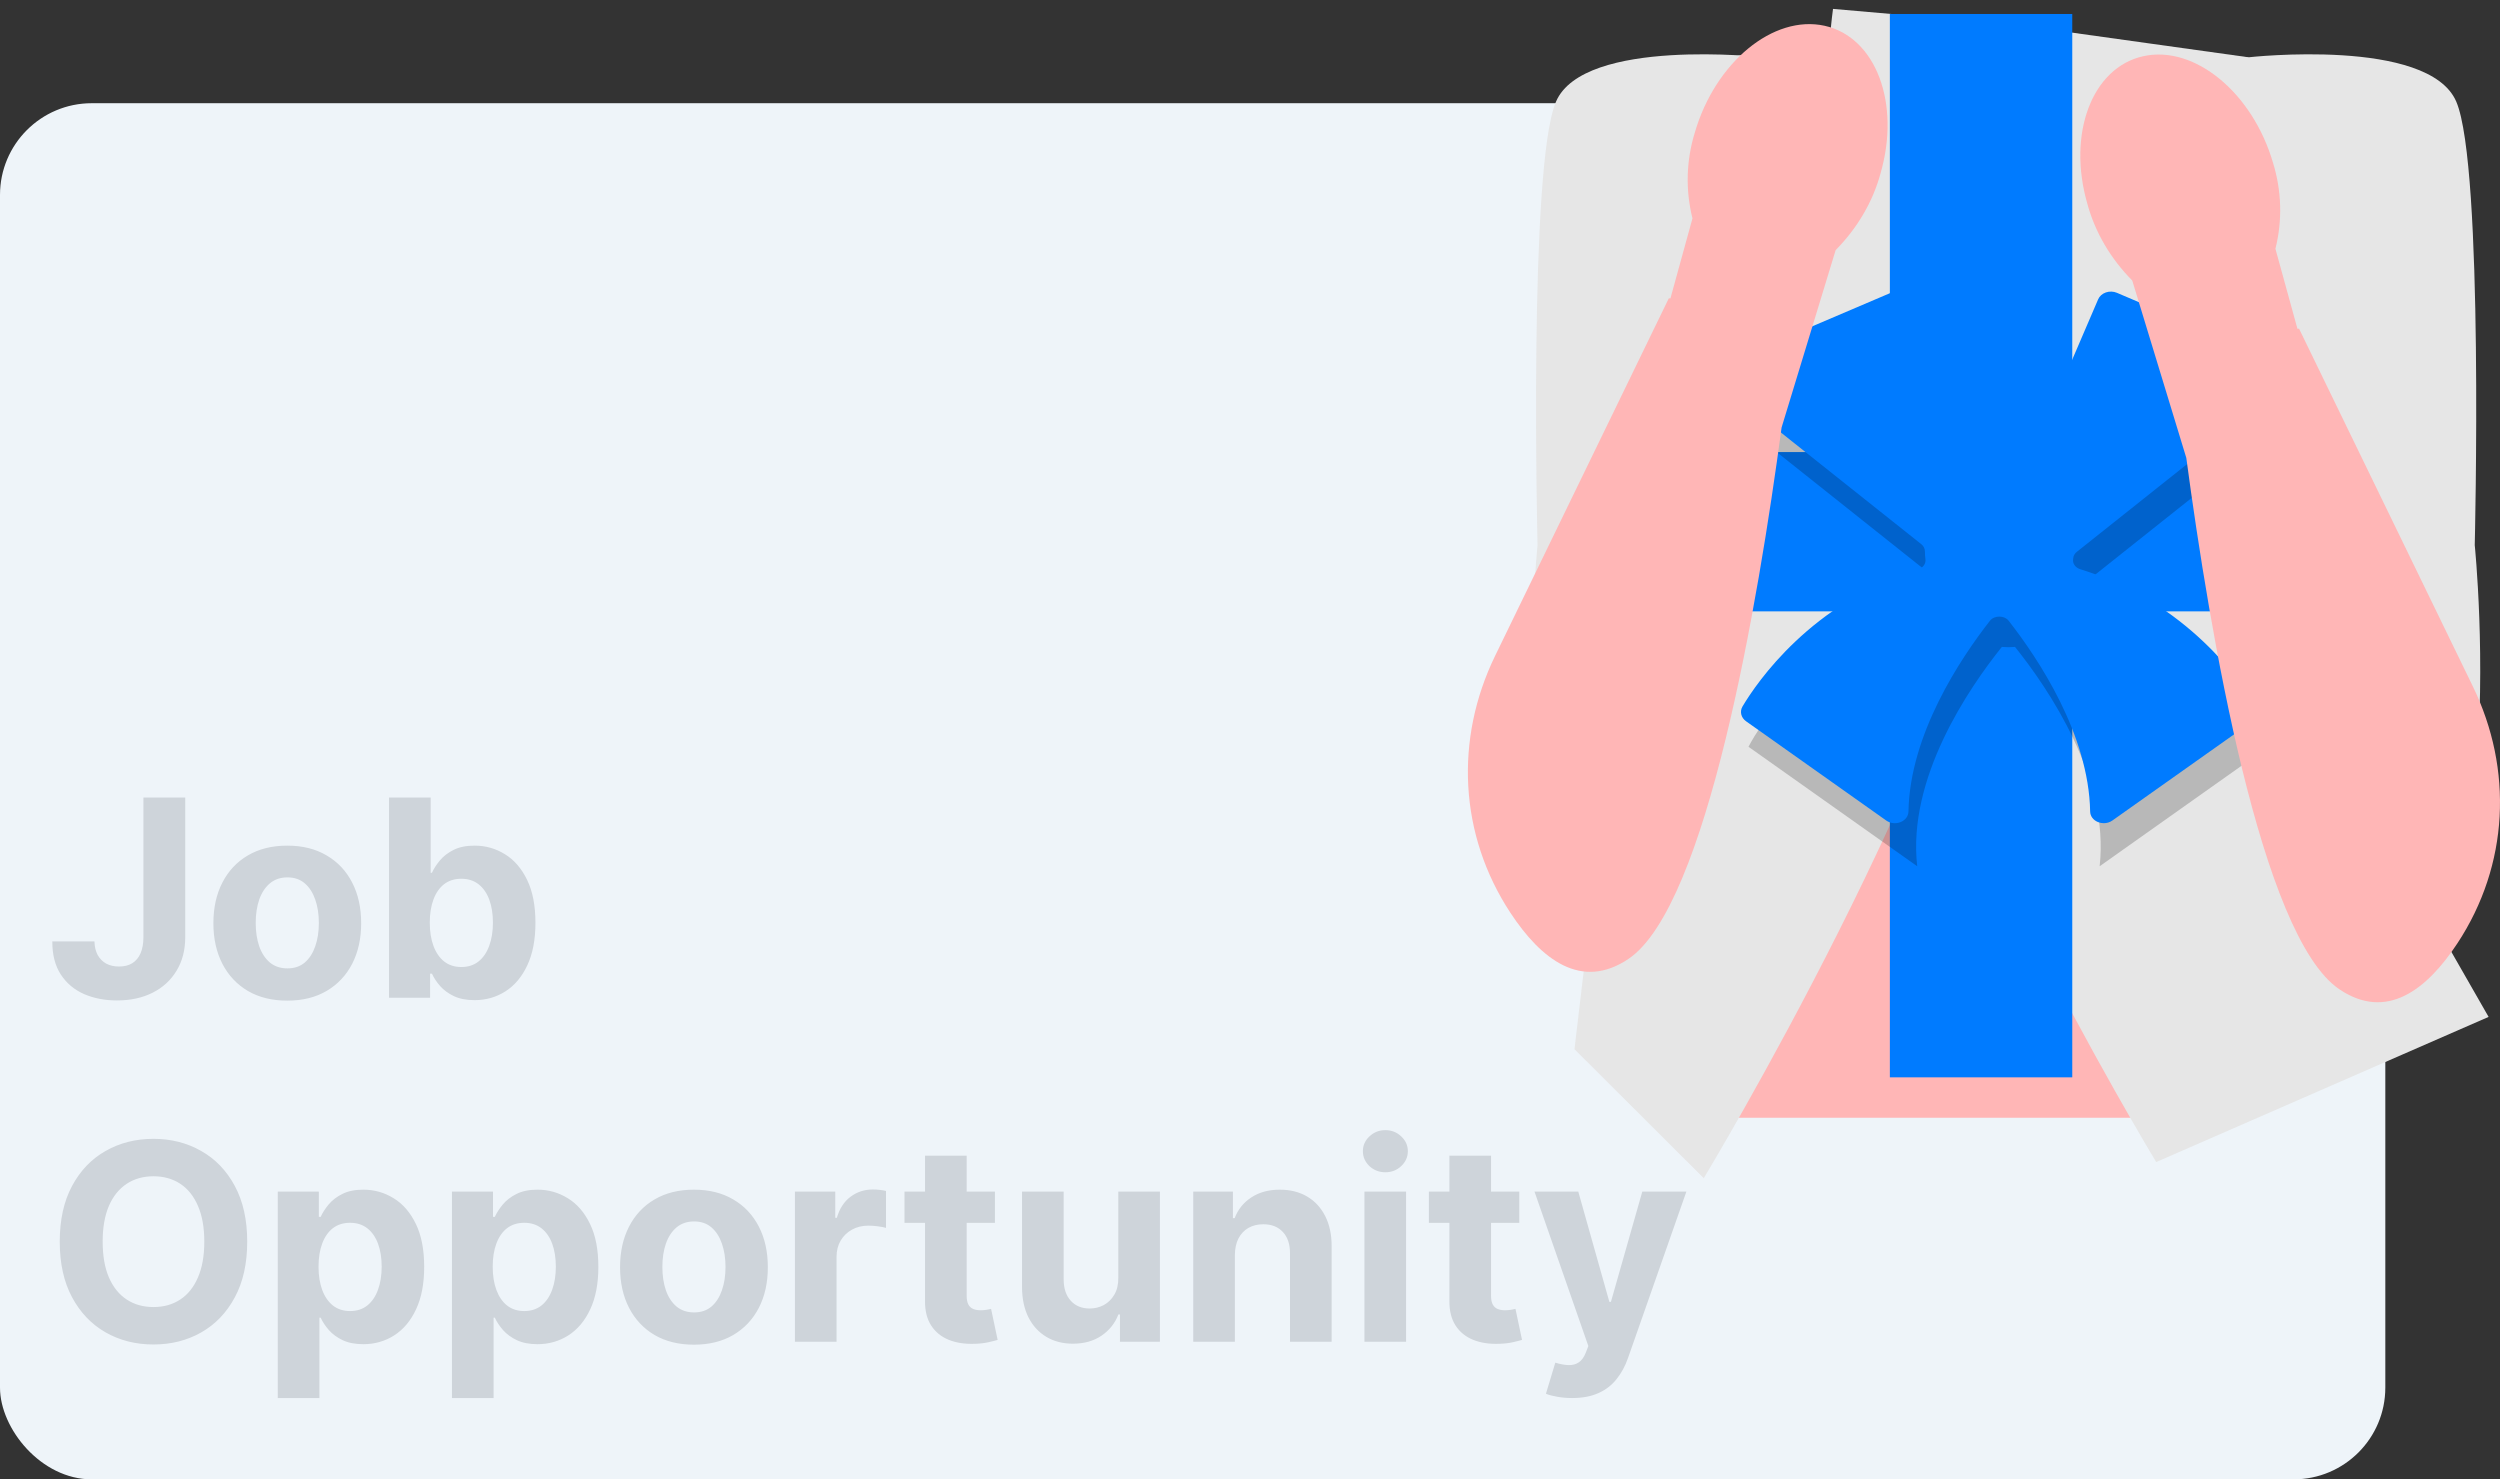 <svg width="218" height="129" viewBox="0 0 218 129" fill="none" xmlns="http://www.w3.org/2000/svg">
<rect x="0" y="0" width="218" height="129" fill="#333333" stroke="none"/>
<rect y="9" width="208" height="120" rx="8" fill="#EEF4F9"/>
<path d="M12.506 69.546H16.153V81.716C16.153 82.841 15.901 83.818 15.395 84.648C14.895 85.477 14.199 86.117 13.307 86.565C12.415 87.014 11.378 87.239 10.196 87.239C9.145 87.239 8.19 87.054 7.332 86.685C6.48 86.31 5.804 85.742 5.304 84.98C4.804 84.213 4.557 83.25 4.562 82.091H8.236C8.247 82.551 8.341 82.946 8.517 83.276C8.699 83.599 8.946 83.849 9.259 84.026C9.577 84.196 9.952 84.281 10.383 84.281C10.838 84.281 11.222 84.185 11.534 83.992C11.852 83.793 12.094 83.503 12.258 83.122C12.423 82.742 12.506 82.273 12.506 81.716V69.546ZM25.051 87.256C23.727 87.256 22.582 86.974 21.616 86.412C20.656 85.844 19.915 85.054 19.392 84.043C18.869 83.026 18.608 81.847 18.608 80.506C18.608 79.153 18.869 77.972 19.392 76.96C19.915 75.943 20.656 75.153 21.616 74.591C22.582 74.023 23.727 73.739 25.051 73.739C26.375 73.739 27.517 74.023 28.477 74.591C29.443 75.153 30.188 75.943 30.71 76.96C31.233 77.972 31.494 79.153 31.494 80.506C31.494 81.847 31.233 83.026 30.71 84.043C30.188 85.054 29.443 85.844 28.477 86.412C27.517 86.974 26.375 87.256 25.051 87.256ZM25.068 84.443C25.671 84.443 26.173 84.273 26.577 83.932C26.98 83.585 27.284 83.114 27.489 82.517C27.699 81.921 27.804 81.242 27.804 80.48C27.804 79.719 27.699 79.04 27.489 78.443C27.284 77.847 26.98 77.375 26.577 77.028C26.173 76.682 25.671 76.508 25.068 76.508C24.46 76.508 23.949 76.682 23.534 77.028C23.125 77.375 22.815 77.847 22.605 78.443C22.401 79.04 22.298 79.719 22.298 80.48C22.298 81.242 22.401 81.921 22.605 82.517C22.815 83.114 23.125 83.585 23.534 83.932C23.949 84.273 24.46 84.443 25.068 84.443ZM33.923 87V69.546H37.554V76.108H37.665C37.824 75.756 38.054 75.398 38.355 75.034C38.662 74.665 39.06 74.358 39.548 74.114C40.043 73.864 40.656 73.739 41.389 73.739C42.344 73.739 43.224 73.989 44.031 74.489C44.838 74.983 45.483 75.73 45.966 76.73C46.449 77.724 46.69 78.972 46.69 80.472C46.69 81.932 46.455 83.165 45.983 84.171C45.517 85.171 44.881 85.929 44.074 86.446C43.273 86.957 42.375 87.213 41.381 87.213C40.676 87.213 40.077 87.097 39.582 86.864C39.094 86.631 38.693 86.338 38.381 85.986C38.068 85.628 37.83 85.267 37.665 84.903H37.503V87H33.923ZM37.477 80.454C37.477 81.233 37.585 81.912 37.801 82.492C38.017 83.071 38.33 83.523 38.739 83.847C39.148 84.165 39.645 84.324 40.23 84.324C40.821 84.324 41.321 84.162 41.73 83.838C42.139 83.508 42.449 83.054 42.659 82.474C42.875 81.889 42.983 81.216 42.983 80.454C42.983 79.699 42.878 79.034 42.668 78.46C42.457 77.886 42.148 77.438 41.739 77.114C41.33 76.79 40.827 76.628 40.23 76.628C39.639 76.628 39.139 76.784 38.73 77.097C38.327 77.409 38.017 77.852 37.801 78.426C37.585 79 37.477 79.676 37.477 80.454Z" fill="#CED4DA"/>
<path d="M21.557 108.273C21.557 110.176 21.196 111.795 20.474 113.131C19.759 114.466 18.781 115.486 17.543 116.19C16.31 116.889 14.923 117.239 13.383 117.239C11.832 117.239 10.44 116.886 9.207 116.182C7.974 115.477 7 114.457 6.284 113.122C5.568 111.787 5.21 110.17 5.21 108.273C5.21 106.369 5.568 104.75 6.284 103.415C7 102.08 7.974 101.062 9.207 100.364C10.44 99.659 11.832 99.307 13.383 99.307C14.923 99.307 16.31 99.659 17.543 100.364C18.781 101.062 19.759 102.08 20.474 103.415C21.196 104.75 21.557 106.369 21.557 108.273ZM17.815 108.273C17.815 107.04 17.631 106 17.261 105.153C16.898 104.307 16.384 103.665 15.719 103.227C15.054 102.79 14.276 102.571 13.383 102.571C12.492 102.571 11.713 102.79 11.048 103.227C10.383 103.665 9.866 104.307 9.497 105.153C9.134 106 8.952 107.04 8.952 108.273C8.952 109.506 9.134 110.545 9.497 111.392C9.866 112.239 10.383 112.881 11.048 113.318C11.713 113.756 12.492 113.974 13.383 113.974C14.276 113.974 15.054 113.756 15.719 113.318C16.384 112.881 16.898 112.239 17.261 111.392C17.631 110.545 17.815 109.506 17.815 108.273ZM24.222 121.909V103.909H27.802V106.108H27.964C28.123 105.756 28.353 105.398 28.654 105.034C28.961 104.665 29.359 104.358 29.847 104.114C30.342 103.864 30.955 103.739 31.688 103.739C32.643 103.739 33.523 103.989 34.33 104.489C35.137 104.983 35.782 105.73 36.265 106.73C36.748 107.724 36.989 108.972 36.989 110.472C36.989 111.932 36.754 113.165 36.282 114.17C35.816 115.17 35.18 115.929 34.373 116.446C33.572 116.957 32.674 117.213 31.68 117.213C30.975 117.213 30.376 117.097 29.881 116.864C29.393 116.631 28.992 116.338 28.68 115.986C28.367 115.628 28.129 115.267 27.964 114.903H27.853V121.909H24.222ZM27.776 110.455C27.776 111.233 27.884 111.912 28.1 112.491C28.316 113.071 28.629 113.523 29.038 113.847C29.447 114.165 29.944 114.324 30.529 114.324C31.12 114.324 31.62 114.162 32.029 113.838C32.438 113.509 32.748 113.054 32.958 112.474C33.174 111.889 33.282 111.216 33.282 110.455C33.282 109.699 33.177 109.034 32.967 108.46C32.756 107.886 32.447 107.437 32.038 107.114C31.629 106.79 31.126 106.628 30.529 106.628C29.938 106.628 29.438 106.784 29.029 107.097C28.626 107.409 28.316 107.852 28.1 108.426C27.884 109 27.776 109.676 27.776 110.455ZM39.41 121.909V103.909H42.989V106.108H43.151C43.31 105.756 43.541 105.398 43.842 105.034C44.148 104.665 44.546 104.358 45.035 104.114C45.529 103.864 46.143 103.739 46.876 103.739C47.83 103.739 48.711 103.989 49.518 104.489C50.325 104.983 50.969 105.73 51.452 106.73C51.935 107.724 52.177 108.972 52.177 110.472C52.177 111.932 51.941 113.165 51.469 114.17C51.004 115.17 50.367 115.929 49.56 116.446C48.759 116.957 47.861 117.213 46.867 117.213C46.163 117.213 45.563 117.097 45.069 116.864C44.58 116.631 44.18 116.338 43.867 115.986C43.555 115.628 43.316 115.267 43.151 114.903H43.041V121.909H39.41ZM42.964 110.455C42.964 111.233 43.072 111.912 43.288 112.491C43.504 113.071 43.816 113.523 44.225 113.847C44.634 114.165 45.131 114.324 45.717 114.324C46.307 114.324 46.807 114.162 47.217 113.838C47.626 113.509 47.935 113.054 48.146 112.474C48.361 111.889 48.469 111.216 48.469 110.455C48.469 109.699 48.364 109.034 48.154 108.46C47.944 107.886 47.634 107.437 47.225 107.114C46.816 106.79 46.313 106.628 45.717 106.628C45.126 106.628 44.626 106.784 44.217 107.097C43.813 107.409 43.504 107.852 43.288 108.426C43.072 109 42.964 109.676 42.964 110.455ZM60.512 117.256C59.188 117.256 58.043 116.974 57.077 116.412C56.117 115.844 55.376 115.054 54.853 114.043C54.33 113.026 54.069 111.847 54.069 110.506C54.069 109.153 54.33 107.972 54.853 106.96C55.376 105.943 56.117 105.153 57.077 104.591C58.043 104.023 59.188 103.739 60.512 103.739C61.836 103.739 62.978 104.023 63.938 104.591C64.904 105.153 65.648 105.943 66.171 106.96C66.694 107.972 66.955 109.153 66.955 110.506C66.955 111.847 66.694 113.026 66.171 114.043C65.648 115.054 64.904 115.844 63.938 116.412C62.978 116.974 61.836 117.256 60.512 117.256ZM60.529 114.443C61.131 114.443 61.634 114.273 62.038 113.932C62.441 113.585 62.745 113.114 62.95 112.517C63.16 111.92 63.265 111.241 63.265 110.48C63.265 109.719 63.16 109.04 62.95 108.443C62.745 107.847 62.441 107.375 62.038 107.028C61.634 106.682 61.131 106.509 60.529 106.509C59.921 106.509 59.41 106.682 58.995 107.028C58.586 107.375 58.276 107.847 58.066 108.443C57.861 109.04 57.759 109.719 57.759 110.48C57.759 111.241 57.861 111.92 58.066 112.517C58.276 113.114 58.586 113.585 58.995 113.932C59.41 114.273 59.921 114.443 60.529 114.443ZM69.316 117V103.909H72.836V106.193H72.972C73.211 105.381 73.612 104.767 74.174 104.352C74.737 103.932 75.384 103.722 76.117 103.722C76.299 103.722 76.495 103.733 76.705 103.756C76.915 103.778 77.1 103.81 77.259 103.849V107.071C77.089 107.02 76.853 106.974 76.552 106.935C76.251 106.895 75.975 106.875 75.725 106.875C75.191 106.875 74.714 106.991 74.293 107.224C73.879 107.452 73.549 107.77 73.305 108.179C73.066 108.588 72.947 109.06 72.947 109.594V117H69.316ZM86.756 103.909V106.636H78.872V103.909H86.756ZM80.662 100.773H84.293V112.977C84.293 113.312 84.344 113.574 84.446 113.761C84.548 113.943 84.69 114.071 84.872 114.145C85.06 114.219 85.276 114.256 85.52 114.256C85.69 114.256 85.861 114.241 86.031 114.213C86.202 114.179 86.332 114.153 86.423 114.136L86.994 116.838C86.812 116.895 86.557 116.96 86.227 117.034C85.898 117.114 85.497 117.162 85.026 117.179C84.151 117.213 83.383 117.097 82.724 116.83C82.071 116.562 81.562 116.148 81.199 115.585C80.835 115.023 80.656 114.312 80.662 113.455V100.773ZM97.516 111.426V103.909H101.146V117H97.66V114.622H97.524C97.229 115.389 96.737 116.006 96.05 116.472C95.368 116.937 94.535 117.17 93.553 117.17C92.678 117.17 91.908 116.972 91.243 116.574C90.578 116.176 90.058 115.611 89.683 114.878C89.314 114.145 89.126 113.267 89.121 112.244V103.909H92.751V111.597C92.757 112.369 92.965 112.98 93.374 113.429C93.783 113.878 94.331 114.102 95.019 114.102C95.456 114.102 95.865 114.003 96.246 113.804C96.626 113.599 96.933 113.298 97.166 112.901C97.405 112.503 97.521 112.011 97.516 111.426ZM107.681 109.432V117H104.05V103.909H107.511V106.219H107.664C107.954 105.457 108.44 104.855 109.121 104.412C109.803 103.963 110.63 103.739 111.602 103.739C112.511 103.739 113.303 103.938 113.979 104.335C114.656 104.733 115.181 105.301 115.556 106.04C115.931 106.773 116.119 107.648 116.119 108.665V117H112.488V109.312C112.494 108.511 112.289 107.886 111.874 107.438C111.46 106.983 110.888 106.756 110.161 106.756C109.673 106.756 109.241 106.861 108.866 107.071C108.496 107.281 108.207 107.588 107.996 107.991C107.792 108.389 107.687 108.869 107.681 109.432ZM118.98 117V103.909H122.611V117H118.98ZM120.804 102.222C120.264 102.222 119.801 102.043 119.415 101.685C119.034 101.321 118.844 100.886 118.844 100.381C118.844 99.881 119.034 99.452 119.415 99.094C119.801 98.73 120.264 98.548 120.804 98.548C121.344 98.548 121.804 98.73 122.185 99.094C122.571 99.452 122.764 99.881 122.764 100.381C122.764 100.886 122.571 101.321 122.185 101.685C121.804 102.043 121.344 102.222 120.804 102.222ZM132.482 103.909V106.636H124.599V103.909H132.482ZM126.388 100.773H130.019V112.977C130.019 113.312 130.07 113.574 130.173 113.761C130.275 113.943 130.417 114.071 130.599 114.145C130.786 114.219 131.002 114.256 131.246 114.256C131.417 114.256 131.587 114.241 131.758 114.213C131.928 114.179 132.059 114.153 132.15 114.136L132.721 116.838C132.539 116.895 132.283 116.96 131.954 117.034C131.624 117.114 131.224 117.162 130.752 117.179C129.877 117.213 129.11 117.097 128.451 116.83C127.798 116.562 127.289 116.148 126.925 115.585C126.562 115.023 126.383 114.312 126.388 113.455V100.773ZM137.089 121.909C136.629 121.909 136.197 121.872 135.793 121.798C135.396 121.73 135.066 121.642 134.805 121.534L135.623 118.824C136.049 118.955 136.433 119.026 136.773 119.037C137.12 119.048 137.418 118.969 137.668 118.798C137.924 118.628 138.131 118.338 138.29 117.929L138.504 117.375L133.808 103.909H137.626L140.336 113.523H140.472L143.208 103.909H147.052L141.964 118.415C141.719 119.119 141.387 119.733 140.967 120.256C140.552 120.784 140.026 121.19 139.39 121.474C138.754 121.764 137.987 121.909 137.089 121.909Z" fill="#CED4DA"/>
<path d="M191.24 45.433H150.982V97.468H191.24V45.433Z" fill="#FFB6B6"/>
<path d="M175.942 2.183L196.071 4.996L194.461 49.296L217.006 88.674L188.02 101.331C188.02 101.331 165.475 64.063 161.45 40.858C157.424 17.653 159.839 0.776 159.839 0.776L175.942 2.183Z" fill="#E6E6E6"/>
<path d="M160.644 3.589L140.515 6.402L142.125 50.702L137.294 91.487L148.567 102.738C148.567 102.738 171.111 65.469 175.137 42.264C179.163 19.059 176.747 2.183 176.747 2.183L160.644 3.589Z" fill="#E6E6E6"/>
<path d="M191.643 6.05L196.071 4.996C196.071 4.996 211.772 3.238 214.187 8.863C216.603 14.489 215.798 47.538 215.798 47.538C215.798 47.538 219.952 88.101 203.785 88.563C187.617 89.026 190.838 55.273 190.838 55.273L191.643 6.05Z" fill="#E6E6E6"/>
<path d="M158.228 6.05L153.8 4.996C153.8 4.996 138.099 3.238 135.684 8.863C133.268 14.489 134.073 47.538 134.073 47.538C134.073 47.538 129.919 88.101 146.086 88.563C162.254 89.026 159.033 55.273 159.033 55.273L158.228 6.05Z" fill="#E6E6E6"/>
<path d="M202.971 39.42H141.733V53.311H202.971V39.42Z" fill="#007BFF"/>
<path d="M180.702 1.219H164.796V93.944H180.702V1.219Z" fill="#007BFF"/>
<path opacity="0.2" d="M181.29 52.266C181.403 51.883 181.47 51.485 181.486 51.075L201.38 35.253L184.281 27.96L176.745 45.51C176.23 45.393 175.692 45.324 175.135 45.324C174.839 45.324 174.55 45.348 174.265 45.382L166.784 27.96L149.685 35.253L168.797 50.453C168.785 50.595 168.772 50.736 168.772 50.88C168.772 51.36 168.849 51.822 168.98 52.266C157.265 55.463 152.469 65.119 152.469 65.119L167.182 75.538C166.304 67.874 171.663 60.028 174.56 56.412C174.75 56.426 174.941 56.437 175.135 56.437C175.329 56.437 175.52 56.426 175.71 56.412C178.607 60.028 183.965 67.874 183.088 75.538L197.801 65.119C197.801 65.119 193.005 55.463 181.29 52.266Z" fill="black"/>
<path d="M183.45 71.783C183.279 71.783 183.106 71.751 182.942 71.684C182.529 71.516 182.268 71.165 182.261 70.768C182.141 64.049 177.754 57.455 175.15 54.123C174.976 53.9 174.676 53.767 174.346 53.767H174.345C174.004 53.767 173.703 53.9 173.529 54.123C170.925 57.455 166.539 64.049 166.418 70.768C166.411 71.165 166.15 71.516 165.737 71.684C165.32 71.855 164.838 71.803 164.481 71.55L152.252 62.891C151.816 62.581 151.687 62.04 151.948 61.602C153.184 59.523 157.943 52.516 167.283 49.635C167.7 49.506 167.953 49.144 167.898 48.753C167.868 48.535 167.853 48.316 167.853 48.102C167.853 47.847 167.742 47.615 167.546 47.46L149.965 33.477C149.674 33.245 149.533 32.903 149.589 32.562C149.644 32.221 149.889 31.927 150.244 31.776L164.882 25.532C165.182 25.404 165.532 25.393 165.843 25.501C166.154 25.609 166.4 25.827 166.517 26.101L173.304 41.908C173.444 42.234 173.803 42.447 174.211 42.438C174.519 42.432 174.831 42.447 175.142 42.483C175.58 42.534 175.995 42.318 176.148 41.959L182.958 26.101C183.075 25.827 183.32 25.609 183.631 25.501C183.942 25.393 184.293 25.404 184.593 25.532L199.231 31.776C199.585 31.927 199.83 32.221 199.886 32.562C199.942 32.903 199.801 33.245 199.509 33.477L181.09 48.127C180.918 48.264 180.811 48.45 180.789 48.652C180.784 48.695 180.779 48.739 180.773 48.782C180.722 49.149 180.983 49.507 181.393 49.634C190.736 52.514 195.495 59.523 196.732 61.602C196.992 62.04 196.864 62.581 196.427 62.891L184.198 71.55C183.981 71.704 183.717 71.783 183.45 71.783Z" fill="#007BFF"/>
<path d="M159.109 2.248C154.638 1.258 149.57 5.428 147.787 11.564C147.036 14.007 146.966 16.572 147.583 19.043L145.662 26.019L145.521 26.012L130.369 57.198C126.846 64.449 127.219 72.773 131.712 79.602C134.385 83.665 137.894 86.396 142.014 83.608C148.85 78.982 153.316 52.493 155.355 37.277L160.069 21.81C161.961 19.894 163.3 17.61 163.974 15.149C165.758 9.015 163.579 3.239 159.109 2.248Z" fill="#FFB6B6"/>
<path d="M186.892 4.901C191.362 3.91 196.43 8.08 198.213 14.217C198.964 16.66 199.034 19.224 198.417 21.695L200.338 28.671L200.48 28.665L215.631 59.85C219.154 67.101 218.782 75.425 214.288 82.255C211.615 86.317 208.107 89.049 203.986 86.261C197.15 81.634 192.685 55.145 190.646 39.929L185.932 24.462C184.039 22.546 182.7 20.262 182.026 17.802C180.243 11.667 182.421 5.891 186.892 4.901Z" fill="#FFB6B6"/>
</svg>
